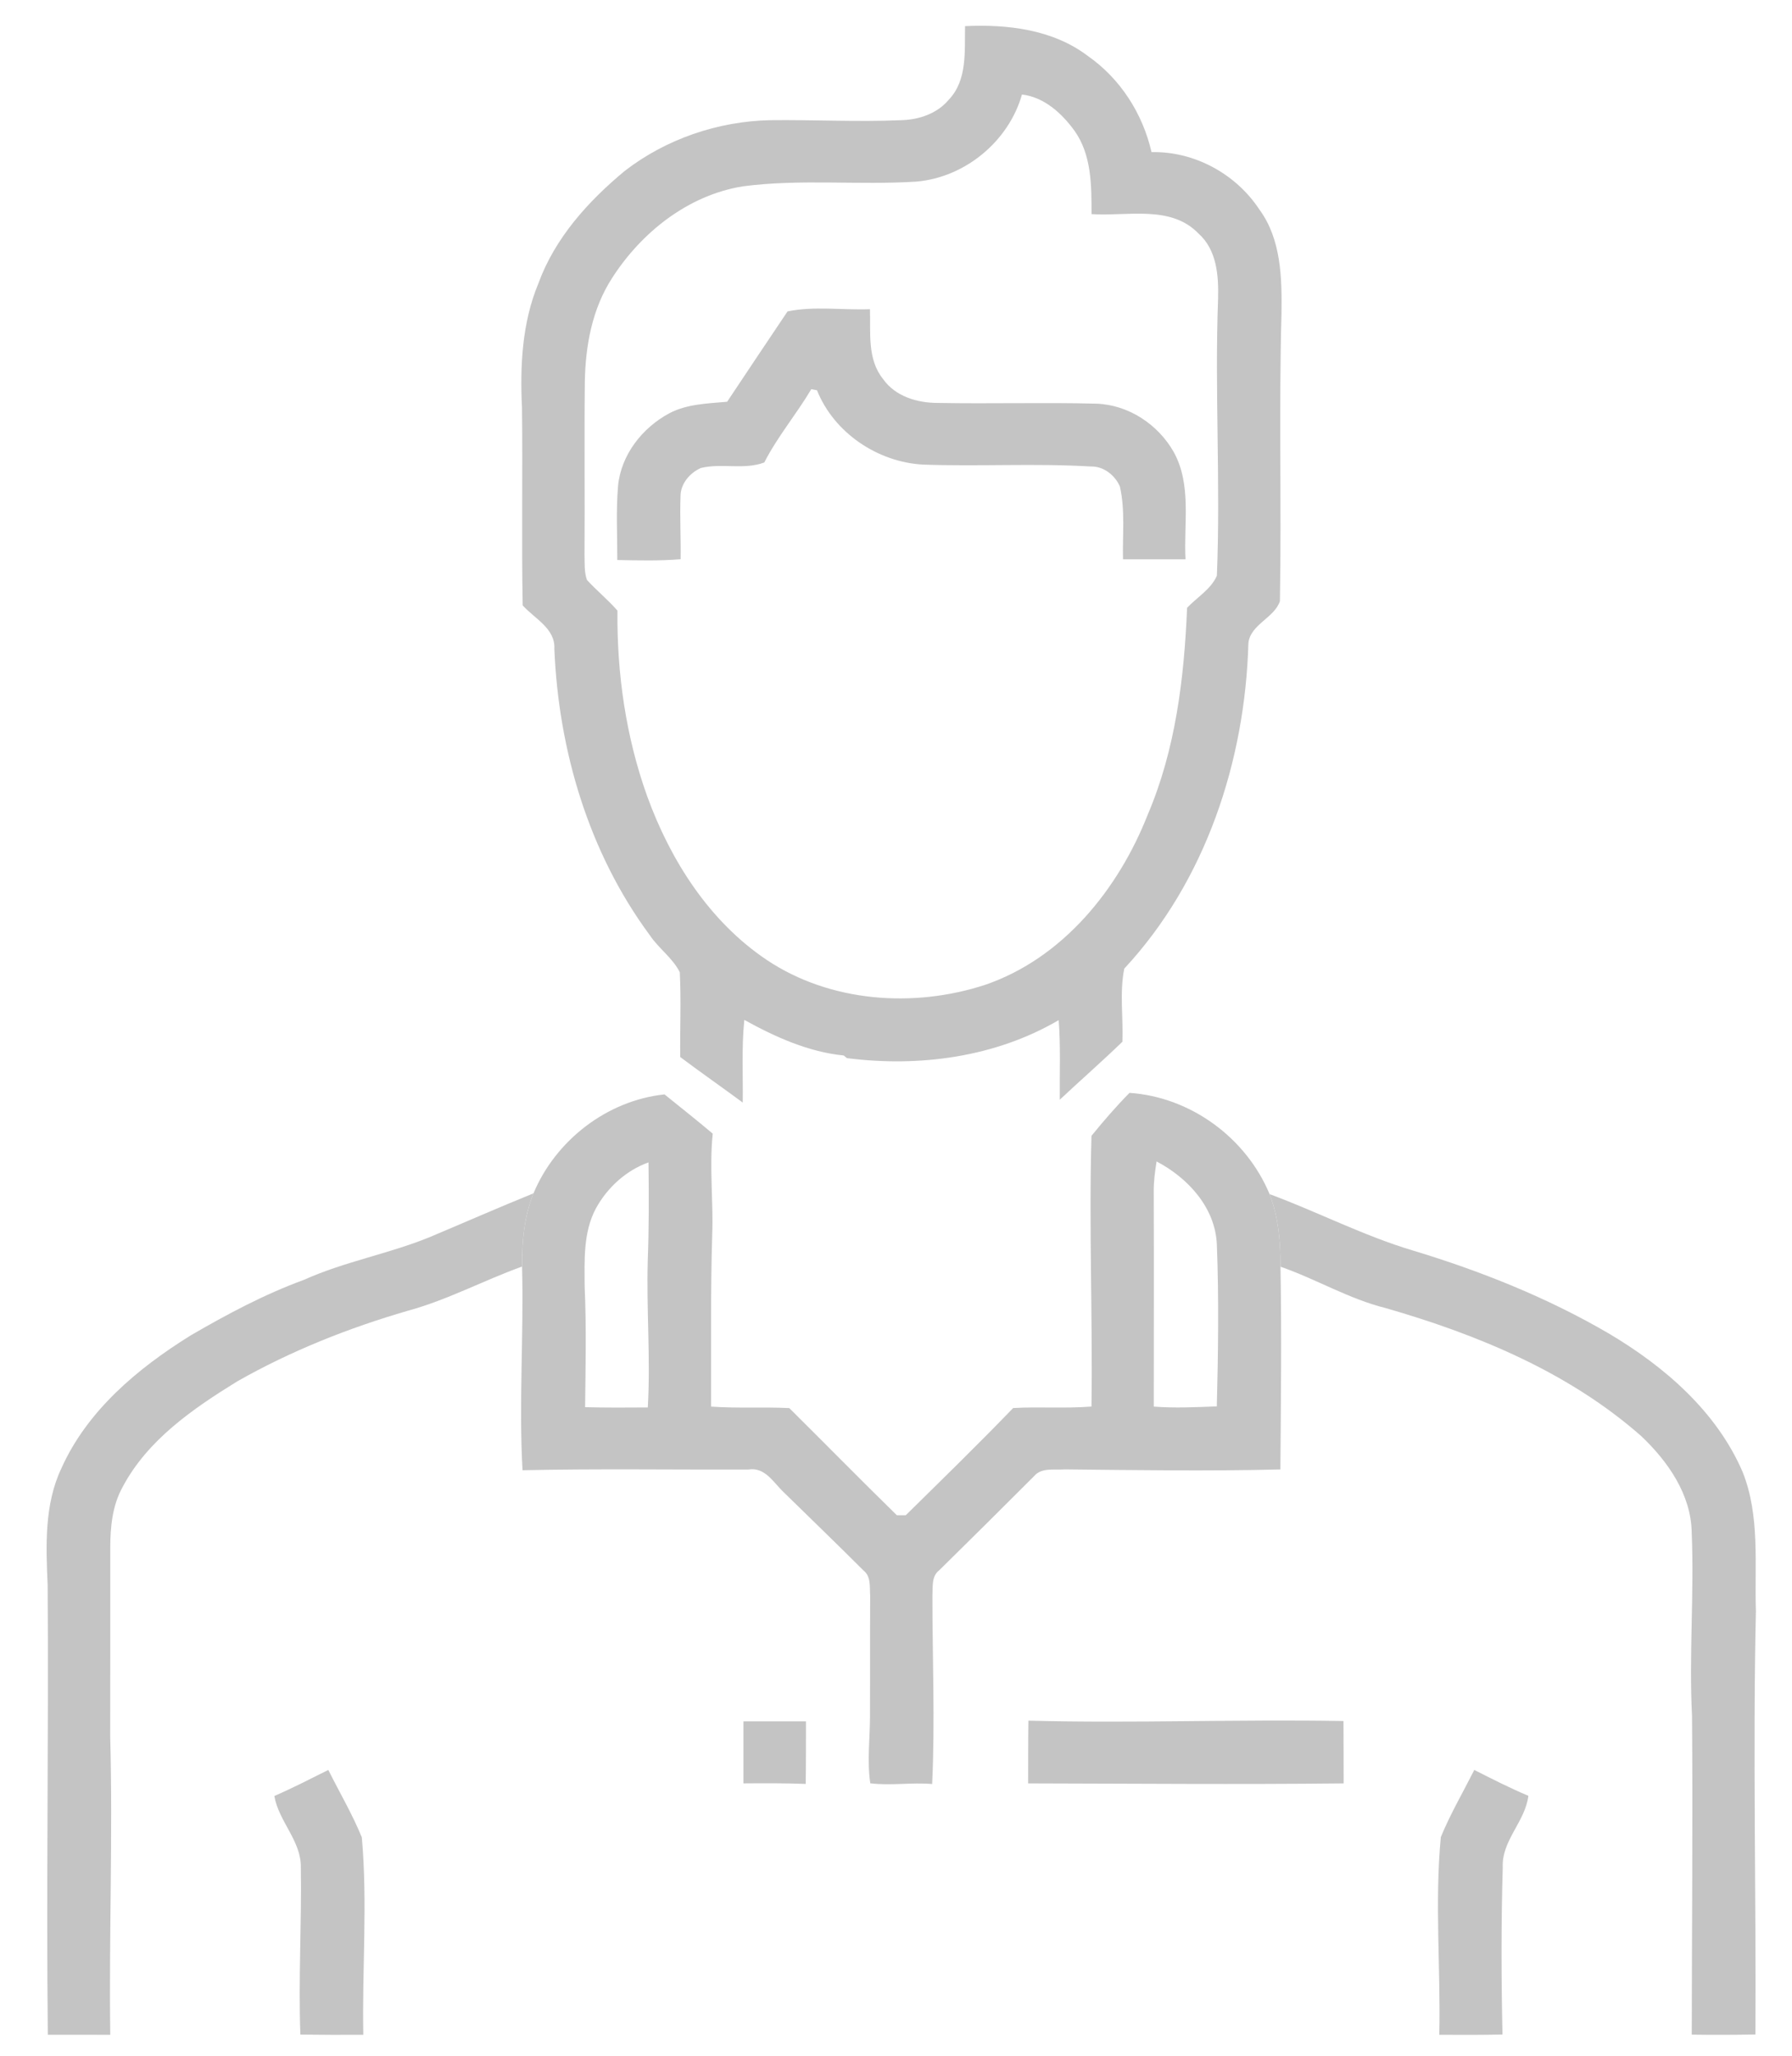 <svg width="34" height="39" viewBox="0 0 34 39" fill="none" xmlns="http://www.w3.org/2000/svg">
    <path
        d="M18.31 0.496C19.116 0.458 19.975 0.559 20.636 1.059C21.257 1.491 21.681 2.156 21.848 2.886C22.663 2.868 23.45 3.3 23.894 3.974C24.311 4.541 24.323 5.278 24.314 5.952C24.263 7.769 24.316 9.587 24.284 11.404C24.181 11.723 23.721 11.846 23.686 12.203C23.623 14.437 22.876 16.715 21.331 18.376C21.24 18.826 21.313 19.302 21.296 19.763C20.908 20.138 20.501 20.494 20.107 20.863C20.103 20.36 20.125 19.855 20.087 19.353C18.883 20.058 17.441 20.249 16.069 20.074L16.008 20.024C15.336 19.957 14.706 19.671 14.122 19.349C14.069 19.87 14.099 20.394 14.092 20.917C13.699 20.626 13.297 20.347 12.906 20.053C12.9 19.517 12.925 18.98 12.898 18.445C12.763 18.174 12.496 17.993 12.328 17.741C11.171 16.176 10.597 14.236 10.518 12.309C10.538 11.922 10.142 11.736 9.917 11.485C9.894 10.235 9.919 8.987 9.904 7.738C9.865 6.944 9.905 6.121 10.215 5.377C10.528 4.517 11.157 3.82 11.854 3.242C12.637 2.638 13.617 2.302 14.608 2.28C15.439 2.27 16.271 2.316 17.102 2.28C17.437 2.271 17.782 2.155 18.001 1.892C18.357 1.52 18.3 0.969 18.31 0.496ZM19.39 1.793C19.139 2.678 18.316 3.363 17.392 3.445C16.295 3.516 15.189 3.391 14.096 3.535C13.055 3.702 12.17 4.408 11.614 5.274C11.235 5.858 11.108 6.557 11.096 7.241C11.084 8.335 11.098 9.428 11.09 10.521C11.095 10.681 11.082 10.848 11.136 11.002C11.321 11.204 11.535 11.378 11.715 11.584C11.703 12.779 11.875 13.981 12.28 15.108C12.721 16.321 13.455 17.477 14.546 18.21C15.75 19.015 17.333 19.128 18.693 18.683C20.17 18.176 21.221 16.865 21.775 15.458C22.305 14.218 22.467 12.866 22.523 11.531C22.711 11.331 22.977 11.178 23.088 10.922C23.16 9.171 23.045 7.415 23.111 5.664C23.122 5.229 23.088 4.74 22.738 4.429C22.212 3.883 21.385 4.107 20.71 4.062C20.71 3.524 20.713 2.94 20.387 2.481C20.148 2.152 19.814 1.843 19.39 1.793Z"
        fill="#C4C4C4" />
    <path
        d="M14.942 5.908C15.446 5.803 15.988 5.886 16.506 5.866C16.52 6.312 16.452 6.817 16.755 7.191C16.987 7.521 17.402 7.644 17.791 7.644C18.795 7.663 19.799 7.632 20.803 7.658C21.413 7.68 21.974 8.053 22.269 8.575C22.614 9.198 22.456 9.933 22.493 10.611C22.097 10.61 21.702 10.61 21.307 10.611C21.296 10.151 21.351 9.682 21.248 9.23C21.156 9.016 20.94 8.844 20.698 8.85C19.638 8.787 18.575 8.852 17.514 8.814C16.65 8.768 15.822 8.209 15.501 7.404C15.474 7.399 15.42 7.388 15.393 7.383C15.112 7.857 14.752 8.282 14.501 8.774C14.114 8.918 13.694 8.782 13.299 8.878C13.089 8.97 12.911 9.177 12.912 9.415C12.897 9.813 12.92 10.211 12.914 10.609C12.514 10.642 12.113 10.632 11.712 10.624C11.713 10.157 11.687 9.688 11.726 9.222C11.781 8.633 12.183 8.117 12.698 7.841C13.035 7.663 13.424 7.655 13.796 7.622C14.176 7.05 14.559 6.479 14.942 5.908Z"
        fill="#C4C4C4" />
    <path
        d="M21.43 20.733C22.594 20.812 23.644 21.588 24.088 22.654C24.257 23.092 24.296 23.565 24.295 24.031C24.318 25.313 24.303 26.594 24.293 27.877C22.93 27.911 21.567 27.89 20.205 27.876C20.01 27.892 19.764 27.835 19.621 28.003C19.023 28.603 18.422 29.198 17.818 29.792C17.671 29.904 17.701 30.104 17.691 30.266C17.69 31.459 17.742 32.652 17.686 33.845C17.295 33.811 16.901 33.88 16.512 33.831C16.449 33.404 16.507 32.972 16.507 32.544C16.51 31.785 16.506 31.027 16.51 30.27C16.498 30.107 16.529 29.907 16.383 29.794C15.885 29.296 15.377 28.807 14.874 28.314C14.676 28.13 14.518 27.825 14.197 27.879C12.77 27.884 11.342 27.861 9.914 27.892C9.842 26.605 9.94 25.316 9.905 24.028C9.903 23.557 9.943 23.079 10.122 22.639C10.541 21.636 11.514 20.878 12.608 20.762C12.913 21.01 13.223 21.252 13.523 21.507C13.456 22.145 13.537 22.786 13.513 23.426C13.48 24.512 13.496 25.598 13.491 26.685C13.985 26.72 14.481 26.689 14.975 26.713C15.657 27.389 16.33 28.075 17.016 28.746C17.058 28.746 17.143 28.746 17.185 28.746C17.869 28.073 18.557 27.402 19.223 26.712C19.718 26.684 20.214 26.723 20.709 26.684C20.733 24.972 20.659 23.26 20.709 21.548C20.938 21.266 21.175 20.992 21.43 20.733ZM11.304 22.929C11.063 23.383 11.09 23.915 11.093 24.414C11.127 25.174 11.11 25.934 11.101 26.696C11.498 26.706 11.895 26.704 12.291 26.701C12.344 25.774 12.264 24.846 12.29 23.919C12.313 23.297 12.312 22.675 12.304 22.052C11.875 22.206 11.52 22.533 11.304 22.929ZM21.89 22.622C21.895 23.977 21.891 25.33 21.891 26.685C22.289 26.716 22.689 26.696 23.087 26.681C23.113 25.66 23.127 24.636 23.088 23.615C23.06 22.913 22.543 22.348 21.944 22.034C21.913 22.228 21.887 22.424 21.89 22.622Z"
        fill="#C4C4C4" />
    <path
        d="M14.106 32.656C14.501 32.657 14.896 32.657 15.292 32.656C15.291 33.051 15.293 33.447 15.287 33.843C14.894 33.828 14.5 33.83 14.106 33.833C14.107 33.441 14.107 33.047 14.106 32.656Z"
        fill="#C4C4C4" />
    <path
        d="M19.512 32.643C21.505 32.696 23.497 32.614 25.49 32.65C25.493 33.044 25.492 33.438 25.493 33.833C23.497 33.855 21.503 33.837 19.507 33.833C19.508 33.436 19.506 33.039 19.512 32.643Z"
        fill="#C4C4C4" />
    <path
        d="M8.145 23.473C8.804 23.196 9.459 22.908 10.122 22.639C9.943 23.08 9.903 23.557 9.905 24.028C9.177 24.29 8.49 24.662 7.74 24.866C6.616 25.192 5.519 25.628 4.502 26.206C3.661 26.724 2.8 27.317 2.328 28.208C2.13 28.562 2.092 28.973 2.092 29.371C2.092 30.561 2.093 31.752 2.091 32.943C2.142 34.829 2.067 36.715 2.092 38.602C1.697 38.603 1.302 38.602 0.907 38.601C0.877 35.758 0.924 32.915 0.904 30.071C0.872 29.328 0.838 28.544 1.166 27.853C1.658 26.757 2.616 25.956 3.62 25.333C4.31 24.932 5.016 24.555 5.767 24.28C6.533 23.935 7.368 23.789 8.145 23.473Z"
        fill="#C4C4C4" />
    <path
        d="M24.088 22.654C25.001 22.991 25.869 23.444 26.805 23.723C28.094 24.113 29.353 24.615 30.517 25.294C31.576 25.919 32.567 26.776 33.061 27.92C33.399 28.759 33.286 29.682 33.315 30.564C33.255 33.241 33.321 35.919 33.306 38.596C32.903 38.604 32.5 38.605 32.098 38.599C32.1 36.583 32.12 34.567 32.103 32.551C32.044 31.391 32.146 30.231 32.097 29.072C32.085 28.353 31.647 27.726 31.141 27.246C29.768 26.035 28.034 25.317 26.287 24.815C25.59 24.641 24.97 24.265 24.295 24.031C24.296 23.564 24.257 23.092 24.088 22.654Z"
        fill="#C4C4C4" />
    <path
        d="M5.205 34.073C5.552 33.921 5.889 33.748 6.229 33.578C6.442 34.004 6.685 34.417 6.865 34.857C6.976 36.102 6.869 37.354 6.893 38.602C6.495 38.604 6.097 38.604 5.699 38.598C5.66 37.541 5.725 36.485 5.708 35.428C5.716 34.923 5.289 34.557 5.205 34.073Z"
        fill="#C4C4C4" />
    <path
        d="M27.337 34.852C27.517 34.414 27.758 34.002 27.972 33.578C28.31 33.749 28.649 33.922 28.998 34.069C28.938 34.56 28.488 34.918 28.512 35.426C28.481 36.483 28.484 37.54 28.507 38.597C28.107 38.605 27.707 38.605 27.308 38.602C27.336 37.352 27.219 36.098 27.337 34.852Z"
        fill="#C4C4C4" />
</svg>
